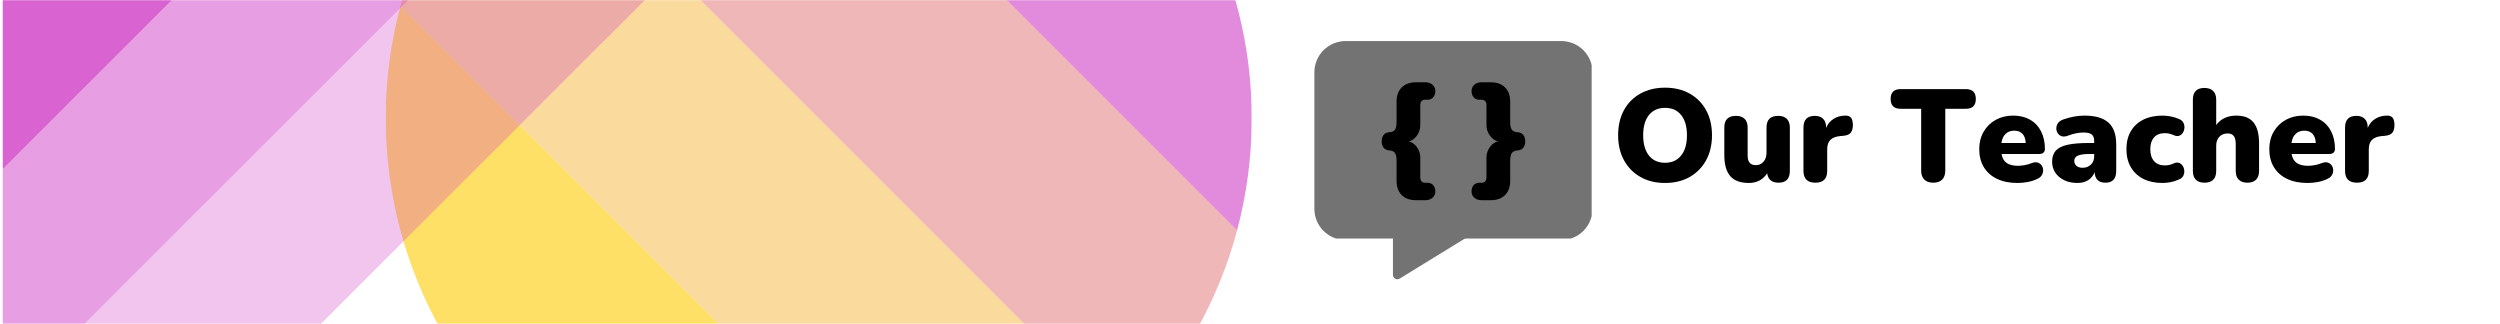 <svg xmlns="http://www.w3.org/2000/svg" xmlns:xlink="http://www.w3.org/1999/xlink" width="1920" zoomAndPan="magnify" viewBox="0 0 1440 186.75" height="249" preserveAspectRatio="xMidYMid meet" version="1.0"><defs><filter x="0%" y="0%" width="100%" height="100%" id="db34b1125f"><feColorMatrix values="0 0 0 0 1 0 0 0 0 1 0 0 0 0 1 0 0 0 1 0" color-interpolation-filters="sRGB"/></filter><g/><clipPath id="ad2254936f"><path d="M 222.176 2 L 537 2 L 537 186.5 L 222.176 186.5 Z M 222.176 2 " clip-rule="nonzero"/></clipPath><mask id="f6bda4c126"><g filter="url(#db34b1125f)"><rect x="-144" width="1728" fill="#000000" y="-18.675" height="224.1" fill-opacity="0.6"/></g></mask><clipPath id="2708c206c2"><path d="M 0.176 1 L 314.406 1 L 314.406 184.5 L 0.176 184.5 Z M 0.176 1 " clip-rule="nonzero"/></clipPath><clipPath id="4875435ca5"><rect x="0" width="315" y="0" height="185"/></clipPath><clipPath id="ea60031871"><path d="M 230 0 L 649 0 L 649 186.5 L 230 186.5 Z M 230 0 " clip-rule="nonzero"/></clipPath><mask id="3c8b73c975"><g filter="url(#db34b1125f)"><rect x="-144" width="1728" fill="#000000" y="-18.675" height="224.1" fill-opacity="0.4"/></g></mask><clipPath id="4e29020ad1"><path d="M 0.336 0 L 418 0 L 418 186.5 L 0.336 186.5 Z M 0.336 0 " clip-rule="nonzero"/></clipPath><clipPath id="fcfbab4a62"><rect x="0" width="419" y="0" height="187"/></clipPath><clipPath id="dd2d469dd7"><path d="M 294 0 L 714 0 L 714 186.5 L 294 186.5 Z M 294 0 " clip-rule="nonzero"/></clipPath><mask id="5fe860e70e"><g filter="url(#db34b1125f)"><rect x="-144" width="1728" fill="#000000" y="-18.675" height="224.1" fill-opacity="0.4"/></g></mask><clipPath id="1b35170d05"><path d="M 1 0 L 419 0 L 419 186.5 L 1 186.5 Z M 1 0 " clip-rule="nonzero"/></clipPath><clipPath id="a99201efc6"><rect x="0" width="420" y="0" height="187"/></clipPath><clipPath id="bb9e4018d9"><path d="M 406 0 L 721.008 0 L 721.008 134 L 406 134 Z M 406 0 " clip-rule="nonzero"/></clipPath><mask id="001b5bd393"><g filter="url(#db34b1125f)"><rect x="-144" width="1728" fill="#000000" y="-18.675" height="224.1" fill-opacity="0.6"/></g></mask><clipPath id="a995d42774"><path d="M 1 0 L 315.008 0 L 315.008 133 L 1 133 Z M 1 0 " clip-rule="nonzero"/></clipPath><clipPath id="1ec3c6c56b"><rect x="0" width="316" y="0" height="134"/></clipPath><clipPath id="6ab1b182a4"><path d="M 294 0 L 714 0 L 714 186.5 L 294 186.5 Z M 294 0 " clip-rule="nonzero"/></clipPath><mask id="19b1dccaf9"><g filter="url(#db34b1125f)"><rect x="-144" width="1728" fill="#000000" y="-18.675" height="224.1" fill-opacity="0.2"/></g></mask><clipPath id="413823f13a"><path d="M 1 0 L 419 0 L 419 186.5 L 1 186.5 Z M 1 0 " clip-rule="nonzero"/></clipPath><clipPath id="12c6837a64"><rect x="0" width="420" y="0" height="187"/></clipPath><clipPath id="e460ff953d"><path d="M 230 0 L 649 0 L 649 186.5 L 230 186.5 Z M 230 0 " clip-rule="nonzero"/></clipPath><mask id="6f3bdbcc43"><g filter="url(#db34b1125f)"><rect x="-144" width="1728" fill="#000000" y="-18.675" height="224.1" fill-opacity="0.098"/></g></mask><clipPath id="63e3044d04"><path d="M 0.336 0 L 418 0 L 418 186.5 L 0.336 186.5 Z M 0.336 0 " clip-rule="nonzero"/></clipPath><clipPath id="5f73bd374f"><rect x="0" width="419" y="0" height="187"/></clipPath><clipPath id="4a8065daf8"><path d="M 1.445 0 L 410.398 0 L 410.398 186.5 L 1.445 186.5 Z M 1.445 0 " clip-rule="nonzero"/></clipPath><mask id="865e661a00"><g filter="url(#db34b1125f)"><rect x="-144" width="1728" fill="#000000" y="-18.675" height="224.1" fill-opacity="0.298"/></g></mask><clipPath id="56576175de"><path d="M 0.445 0 L 409.398 0 L 409.398 186.5 L 0.445 186.5 Z M 0.445 0 " clip-rule="nonzero"/></clipPath><clipPath id="af774eae5b"><rect x="0" width="410" y="0" height="187"/></clipPath><clipPath id="cb8377e93c"><path d="M 1.445 0 L 276 0 L 276 186.5 L 1.445 186.5 Z M 1.445 0 " clip-rule="nonzero"/></clipPath><mask id="b8dcc1381b"><g filter="url(#db34b1125f)"><rect x="-144" width="1728" fill="#000000" y="-18.675" height="224.1" fill-opacity="0.498"/></g></mask><clipPath id="7bff207875"><path d="M 0.445 0 L 274.395 0 L 274.395 186.5 L 0.445 186.5 Z M 0.445 0 " clip-rule="nonzero"/></clipPath><clipPath id="f8e80ad6ca"><rect x="0" width="275" y="0" height="187"/></clipPath><clipPath id="513b7de075"><path d="M 1.445 0 L 140 0 L 140 99 L 1.445 99 Z M 1.445 0 " clip-rule="nonzero"/></clipPath><mask id="7b5340d468"><g filter="url(#db34b1125f)"><rect x="-144" width="1728" fill="#000000" y="-18.675" height="224.1" fill-opacity="0.8"/></g></mask><clipPath id="66806a09ca"><path d="M 0.445 0 L 138.496 0 L 138.496 98 L 0.445 98 Z M 0.445 0 " clip-rule="nonzero"/></clipPath><clipPath id="a783065496"><rect x="0" width="139" y="0" height="99"/></clipPath><clipPath id="1155bb1214"><path d="M 771.195 52.316 L 897 52.316 L 897 161 L 771.195 161 Z M 771.195 52.316 " clip-rule="nonzero"/></clipPath><clipPath id="dfede04861"><path d="M 893.402 52.316 L 775.691 52.316 C 773.207 52.316 771.195 54.328 771.195 56.812 L 771.195 121.195 C 771.195 123.68 773.207 125.691 775.691 125.691 L 797.84 125.691 C 800.32 125.691 802.336 127.703 802.336 130.184 L 802.336 158.363 C 802.336 159.273 802.828 160.109 803.621 160.555 C 804.414 161 805.387 160.98 806.164 160.504 L 859.023 128.043 C 861.527 126.504 864.41 125.691 867.348 125.691 L 893.402 125.691 C 895.883 125.691 897.895 123.68 897.895 121.195 L 897.895 56.812 C 897.895 54.328 895.883 52.316 893.402 52.316 " clip-rule="nonzero"/></clipPath><clipPath id="7bed902081"><path d="M 757.082 23.645 L 917 23.645 L 917 138 L 757.082 138 Z M 757.082 23.645 " clip-rule="nonzero"/></clipPath><clipPath id="bc480193f5"><path d="M 775.059 23.645 L 899.32 23.645 C 904.09 23.645 908.66 25.539 912.031 28.91 C 915.406 32.281 917.297 36.852 917.297 41.621 L 917.297 120.281 C 917.297 125.047 915.406 129.621 912.031 132.992 C 908.66 136.363 904.09 138.258 899.32 138.258 L 775.059 138.258 C 770.289 138.258 765.719 136.363 762.348 132.992 C 758.977 129.621 757.082 125.047 757.082 120.281 L 757.082 41.621 C 757.082 36.852 758.977 32.281 762.348 28.91 C 765.719 25.539 770.289 23.645 775.059 23.645 " clip-rule="nonzero"/></clipPath></defs><g clip-path="url(#ad2254936f)"><g mask="url(#f6bda4c126)"><g transform="matrix(1, 0, 0, 1, 222, 2)"><g clip-path="url(#4875435ca5)"><g clip-path="url(#2708c206c2)"><path fill="#ffcc00" d="M 314.176 307.055 L 8.641 1.516 C -13.582 84.723 7.945 177.188 73.227 242.469 C 138.504 307.746 230.969 329.273 314.176 307.055 Z M 314.176 307.055 " fill-opacity="1" fill-rule="nonzero"/></g></g></g></g></g><g clip-path="url(#ea60031871)"><g mask="url(#3c8b73c975)"><g transform="matrix(1, 0, 0, 1, 230, 0)"><g clip-path="url(#fcfbab4a62)"><g clip-path="url(#4e29020ad1)"><path fill="#ffcc00" d="M 0.641 3.516 L 306.176 309.055 C 347.121 298.117 385.832 276.59 417.957 244.469 L 65.227 -108.266 C 33.102 -76.141 11.574 -37.434 0.641 3.516 Z M 0.641 3.516 " fill-opacity="1" fill-rule="nonzero"/></g></g></g></g></g><g clip-path="url(#dd2d469dd7)"><g mask="url(#5fe860e70e)"><g transform="matrix(1, 0, 0, 1, 294, 0)"><g clip-path="url(#a99201efc6)"><g clip-path="url(#1b35170d05)"><path fill="#cf3cc4" d="M 353.957 244.469 C 386.082 212.344 407.605 173.637 418.543 132.688 L 113.004 -172.848 C 72.059 -161.914 33.348 -140.387 1.227 -108.266 Z M 353.957 244.469 " fill-opacity="1" fill-rule="nonzero"/></g></g></g></g></g><g clip-path="url(#bb9e4018d9)"><g mask="url(#001b5bd393)"><g transform="matrix(1, 0, 0, 1, 406, 0)"><g clip-path="url(#1ec3c6c56b)"><g clip-path="url(#a995d42774)"><path fill="#cf3cc4" d="M 1.004 -172.848 L 306.543 132.688 C 328.762 49.477 307.234 -42.984 241.957 -108.266 C 176.676 -173.543 84.215 -195.07 1.004 -172.848 Z M 1.004 -172.848 " fill-opacity="1" fill-rule="nonzero"/></g></g></g></g></g><g clip-path="url(#6ab1b182a4)"><g mask="url(#19b1dccaf9)"><g transform="matrix(1, 0, 0, 1, 294, 0)"><g clip-path="url(#12c6837a64)"><g clip-path="url(#413823f13a)"><path fill="#ffcc00" d="M 418.543 132.688 L 113.004 -172.852 C 72.059 -161.914 33.352 -140.387 1.227 -108.266 L 353.957 244.465 C 386.082 212.34 407.605 173.637 418.543 132.688 Z M 418.543 132.688 " fill-opacity="1" fill-rule="nonzero"/></g></g></g></g></g><g clip-path="url(#e460ff953d)"><g mask="url(#6f3bdbcc43)"><g transform="matrix(1, 0, 0, 1, 230, 0)"><g clip-path="url(#5f73bd374f)"><g clip-path="url(#63e3044d04)"><path fill="#cf3cc4" d="M 65.227 -108.266 C 33.102 -76.141 11.574 -37.434 0.641 3.516 L 306.176 309.051 C 347.125 298.117 385.832 276.59 417.957 244.465 Z M 65.227 -108.266 " fill-opacity="1" fill-rule="nonzero"/></g></g></g></g></g><g clip-path="url(#4a8065daf8)"><g mask="url(#865e661a00)"><g transform="matrix(1, 0, 0, 1, 1, 0)"><g clip-path="url(#af774eae5b)"><g clip-path="url(#56576175de)"><path fill="#cf3cc4" d="M 0.453 233.707 L 274.238 -39.914 L 408.387 -39.914 L 409.391 -38.91 L 0.453 369.785 Z M 0.453 233.707 " fill-opacity="1" fill-rule="nonzero"/></g></g></g></g></g><g clip-path="url(#cb8377e93c)"><g mask="url(#b8dcc1381b)"><g transform="matrix(1, 0, 0, 1, 1, 0)"><g clip-path="url(#f8e80ad6ca)"><g clip-path="url(#7bff207875)"><path fill="#cf3cc4" d="M 0.453 233.707 L 0.453 97.629 L 138.078 -39.914 L 274.238 -39.914 Z M 0.453 233.707 " fill-opacity="1" fill-rule="nonzero"/></g></g></g></g></g><g clip-path="url(#513b7de075)"><g mask="url(#7b5340d468)"><g transform="matrix(1, 0, 0, 1, 1, 0)"><g clip-path="url(#a783065496)"><g clip-path="url(#66806a09ca)"><path fill="#cf3cc4" d="M 0.453 97.629 L 0.453 -38.441 L 1.926 -39.914 L 138.078 -39.914 Z M 0.453 97.629 " fill-opacity="1" fill-rule="nonzero"/></g></g></g></g></g><g clip-path="url(#1155bb1214)"><g clip-path="url(#dfede04861)"><path fill="#737373" d="M 771.195 52.316 L 896.754 52.316 L 896.754 162.809 L 771.195 162.809 Z M 771.195 52.316 " fill-opacity="1" fill-rule="nonzero"/></g></g><g clip-path="url(#7bed902081)"><g clip-path="url(#bc480193f5)"><path fill="#737373" d="M 757.082 23.645 L 916.789 23.645 L 916.789 137.375 L 757.082 137.375 Z M 757.082 23.645 " fill-opacity="1" fill-rule="nonzero"/></g></g><g fill="#000000" fill-opacity="1"><g transform="translate(793.771, 101.494)"><g><path d="M 21.781 13.812 C 18.312 13.812 15.586 12.828 13.609 10.859 C 11.641 8.891 10.656 6.164 10.656 2.688 L 10.656 -9.047 C 10.656 -11.047 10.336 -12.492 9.703 -13.391 C 9.066 -14.285 7.93 -14.785 6.297 -14.891 C 4.91 -14.984 3.859 -15.516 3.141 -16.484 C 2.43 -17.461 2.078 -18.664 2.078 -20.094 C 2.078 -21.531 2.43 -22.734 3.141 -23.703 C 3.859 -24.672 4.91 -25.207 6.297 -25.312 C 7.93 -25.363 9.066 -25.836 9.703 -26.734 C 10.336 -27.629 10.656 -29.098 10.656 -31.141 L 10.656 -42.969 C 10.656 -46.438 11.641 -49.156 13.609 -51.125 C 15.586 -53.102 18.312 -54.094 21.781 -54.094 L 27.391 -54.094 C 28.973 -54.094 30.301 -53.617 31.375 -52.672 C 32.445 -51.723 32.984 -50.504 32.984 -49.016 C 32.984 -47.586 32.57 -46.398 31.75 -45.453 C 30.938 -44.504 29.816 -44.031 28.391 -44.031 L 27.078 -44.031 C 25.234 -44.031 24.312 -42.93 24.312 -40.734 L 24.312 -29.453 C 24.312 -27.254 23.672 -25.25 22.391 -23.438 C 21.117 -21.625 19.586 -20.488 17.797 -20.031 C 19.586 -19.613 21.117 -18.508 22.391 -16.719 C 23.672 -14.938 24.312 -12.941 24.312 -10.734 L 24.312 0.453 C 24.312 2.66 25.258 3.766 27.156 3.766 L 28.391 3.766 C 29.816 3.766 30.938 4.234 31.75 5.172 C 32.57 6.117 32.984 7.312 32.984 8.75 C 32.984 10.227 32.445 11.441 31.375 12.391 C 30.301 13.336 28.973 13.812 27.391 13.812 Z M 21.781 13.812 "/></g></g></g><g fill="#000000" fill-opacity="1"><g transform="translate(826.221, 101.494)"><g/></g></g><g fill="#000000" fill-opacity="1"><g transform="translate(847.01, 101.494)"><g><path d="M 6.219 13.812 C 4.582 13.812 3.238 13.336 2.188 12.391 C 1.133 11.441 0.609 10.227 0.609 8.75 C 0.609 7.312 1.004 6.117 1.797 5.172 C 2.586 4.234 3.727 3.766 5.219 3.766 L 6.438 3.766 C 8.281 3.766 9.203 2.66 9.203 0.453 L 9.203 -10.734 C 9.203 -12.941 9.852 -14.953 11.156 -16.766 C 12.469 -18.578 14.016 -19.688 15.797 -20.094 C 14.016 -20.508 12.469 -21.625 11.156 -23.438 C 9.852 -25.25 9.203 -27.254 9.203 -29.453 L 9.203 -40.734 C 9.203 -42.93 8.281 -44.031 6.438 -44.031 L 5.219 -44.031 C 3.727 -44.031 2.586 -44.504 1.797 -45.453 C 1.004 -46.398 0.609 -47.586 0.609 -49.016 C 0.609 -50.504 1.133 -51.723 2.188 -52.672 C 3.238 -53.617 4.582 -54.094 6.219 -54.094 L 11.734 -54.094 C 15.211 -54.094 17.938 -53.102 19.906 -51.125 C 21.875 -49.156 22.859 -46.438 22.859 -42.969 L 22.859 -31.141 C 22.859 -29.098 23.191 -27.629 23.859 -26.734 C 24.523 -25.836 25.676 -25.363 27.312 -25.312 C 28.695 -25.207 29.742 -24.672 30.453 -23.703 C 31.172 -22.734 31.531 -21.531 31.531 -20.094 C 31.531 -18.664 31.172 -17.461 30.453 -16.484 C 29.742 -15.516 28.695 -14.984 27.312 -14.891 C 25.676 -14.785 24.523 -14.285 23.859 -13.391 C 23.191 -12.492 22.859 -11.047 22.859 -9.047 L 22.859 2.688 C 22.859 6.164 21.875 8.891 19.906 10.859 C 17.938 12.828 15.211 13.812 11.734 13.812 Z M 6.219 13.812 "/></g></g></g><g fill="#000000" fill-opacity="1"><g transform="translate(928.574, 104.56)"><g><path d="M 30.5 0.828 C 25.113 0.828 20.395 -0.316 16.344 -2.609 C 12.289 -4.898 9.129 -8.109 6.859 -12.234 C 4.598 -16.359 3.469 -21.164 3.469 -26.656 C 3.469 -32.188 4.586 -37.004 6.828 -41.109 C 9.066 -45.211 12.223 -48.395 16.297 -50.656 C 20.379 -52.926 25.113 -54.062 30.5 -54.062 C 35.883 -54.062 40.602 -52.926 44.656 -50.656 C 48.707 -48.395 51.863 -45.211 54.125 -41.109 C 56.395 -37.004 57.531 -32.188 57.531 -26.656 C 57.531 -21.164 56.395 -16.359 54.125 -12.234 C 51.863 -8.109 48.707 -4.898 44.656 -2.609 C 40.602 -0.316 35.883 0.828 30.5 0.828 Z M 30.5 -10.797 C 34.426 -10.797 37.508 -12.191 39.75 -14.984 C 41.988 -17.773 43.109 -21.664 43.109 -26.656 C 43.109 -31.633 42 -35.508 39.781 -38.281 C 37.57 -41.051 34.477 -42.438 30.5 -42.438 C 26.52 -42.438 23.422 -41.051 21.203 -38.281 C 18.992 -35.508 17.891 -31.633 17.891 -26.656 C 17.891 -21.664 18.992 -17.773 21.203 -14.984 C 23.422 -12.191 26.52 -10.797 30.5 -10.797 Z M 30.5 -10.797 "/></g></g></g><g fill="#000000" fill-opacity="1"><g transform="translate(989.5, 104.56)"><g><path d="M 17.812 0.828 C 12.977 0.828 9.414 -0.488 7.125 -3.125 C 4.844 -5.77 3.703 -9.812 3.703 -15.25 L 3.703 -31.109 C 3.703 -35.586 5.941 -37.828 10.422 -37.828 C 12.586 -37.828 14.25 -37.25 15.406 -36.094 C 16.562 -34.938 17.141 -33.273 17.141 -31.109 L 17.141 -14.875 C 17.141 -11.25 18.695 -9.438 21.812 -9.438 C 23.625 -9.438 25.109 -10.086 26.266 -11.391 C 27.43 -12.703 28.016 -14.441 28.016 -16.609 L 28.016 -31.109 C 28.016 -35.586 30.254 -37.828 34.734 -37.828 C 36.891 -37.828 38.547 -37.25 39.703 -36.094 C 40.867 -34.938 41.453 -33.273 41.453 -31.109 L 41.453 -6.109 C 41.453 -1.586 39.285 0.672 34.953 0.672 C 31.078 0.672 28.891 -1.133 28.391 -4.75 C 25.973 -1.031 22.445 0.828 17.812 0.828 Z M 17.812 0.828 "/></g></g></g><g fill="#000000" fill-opacity="1"><g transform="translate(1034.873, 104.56)"><g><path d="M 10.797 0.672 C 6.211 0.672 3.922 -1.586 3.922 -6.109 L 3.922 -31.109 C 3.922 -35.586 6.113 -37.828 10.5 -37.828 C 12.562 -37.828 14.156 -37.25 15.281 -36.094 C 16.414 -34.938 16.984 -33.273 16.984 -31.109 L 16.984 -30.875 C 17.836 -33.039 19.223 -34.754 21.141 -36.016 C 23.055 -37.273 25.32 -37.926 27.938 -37.969 C 29.395 -38.02 30.488 -37.656 31.219 -36.875 C 31.945 -36.102 32.336 -34.66 32.391 -32.547 C 32.391 -30.734 32.008 -29.297 31.25 -28.234 C 30.5 -27.18 29.066 -26.551 26.953 -26.344 L 25.219 -26.203 C 22.551 -25.953 20.613 -25.207 19.406 -23.969 C 18.195 -22.738 17.594 -20.914 17.594 -18.5 L 17.594 -6.109 C 17.594 -1.586 15.328 0.672 10.797 0.672 Z M 10.797 0.672 "/></g></g></g><g fill="#000000" fill-opacity="1"><g transform="translate(1067.639, 104.56)"><g/></g></g><g fill="#000000" fill-opacity="1"><g transform="translate(1089.231, 104.56)"><g><path d="M 24.312 0.672 C 22.094 0.672 20.379 0.07 19.172 -1.125 C 17.961 -2.332 17.359 -4.07 17.359 -6.344 L 17.359 -41.906 L 5.516 -41.906 C 1.691 -41.906 -0.219 -43.789 -0.219 -47.562 C -0.219 -51.344 1.691 -53.234 5.516 -53.234 L 43.109 -53.234 C 46.93 -53.234 48.844 -51.344 48.844 -47.562 C 48.844 -43.789 46.93 -41.906 43.109 -41.906 L 31.25 -41.906 L 31.25 -6.344 C 31.25 -4.07 30.656 -2.332 29.469 -1.125 C 28.289 0.07 26.57 0.672 24.312 0.672 Z M 24.312 0.672 "/></g></g></g><g fill="#000000" fill-opacity="1"><g transform="translate(1137.851, 104.56)"><g><path d="M 24.156 0.828 C 19.625 0.828 15.707 0.035 12.406 -1.547 C 9.113 -3.129 6.586 -5.379 4.828 -8.297 C 3.066 -11.223 2.188 -14.676 2.188 -18.656 C 2.188 -22.426 3.031 -25.77 4.719 -28.688 C 6.406 -31.602 8.719 -33.879 11.656 -35.516 C 14.602 -37.148 17.969 -37.969 21.75 -37.969 C 25.469 -37.969 28.695 -37.188 31.438 -35.625 C 34.188 -34.07 36.301 -31.848 37.781 -28.953 C 39.27 -26.055 40.016 -22.672 40.016 -18.797 C 40.016 -16.836 38.859 -15.859 36.547 -15.859 L 15.031 -15.859 C 15.477 -13.441 16.484 -11.703 18.047 -10.641 C 19.609 -9.586 21.77 -9.062 24.531 -9.062 C 25.594 -9.062 26.852 -9.188 28.312 -9.438 C 29.77 -9.688 31.156 -10.086 32.469 -10.641 C 34.07 -11.242 35.426 -11.254 36.531 -10.672 C 37.645 -10.098 38.391 -9.219 38.766 -8.031 C 39.141 -6.852 39.086 -5.645 38.609 -4.406 C 38.141 -3.176 37.195 -2.234 35.781 -1.578 C 34.02 -0.723 32.145 -0.109 30.156 0.266 C 28.176 0.641 26.176 0.828 24.156 0.828 Z M 22.344 -29.297 C 20.332 -29.297 18.688 -28.691 17.406 -27.484 C 16.125 -26.273 15.305 -24.516 14.953 -22.203 L 28.984 -22.203 C 28.836 -24.566 28.195 -26.336 27.062 -27.516 C 25.938 -28.703 24.363 -29.297 22.344 -29.297 Z M 22.344 -29.297 "/></g></g></g><g fill="#000000" fill-opacity="1"><g transform="translate(1179.751, 104.56)"><g><path d="M 16.844 0.828 C 13.969 0.828 11.438 0.301 9.25 -0.75 C 7.062 -1.812 5.348 -3.258 4.109 -5.094 C 2.879 -6.938 2.266 -9.039 2.266 -11.406 C 2.266 -14.07 2.969 -16.195 4.375 -17.781 C 5.789 -19.363 8.055 -20.492 11.172 -21.172 C 14.297 -21.859 18.445 -22.203 23.625 -22.203 L 26.5 -22.203 L 26.5 -23.25 C 26.5 -25.062 26.031 -26.344 25.094 -27.094 C 24.164 -27.852 22.57 -28.234 20.312 -28.234 C 19.051 -28.234 17.676 -28.094 16.188 -27.812 C 14.707 -27.539 13.035 -27.051 11.172 -26.344 C 9.516 -25.738 8.129 -25.766 7.016 -26.422 C 5.91 -27.078 5.191 -28.02 4.859 -29.25 C 4.535 -30.488 4.66 -31.723 5.234 -32.953 C 5.816 -34.191 6.941 -35.113 8.609 -35.719 C 11.023 -36.57 13.25 -37.16 15.281 -37.484 C 17.32 -37.805 19.195 -37.969 20.906 -37.969 C 27.102 -37.969 31.695 -36.633 34.688 -33.969 C 37.688 -31.301 39.188 -27.098 39.188 -21.359 L 39.188 -6.109 C 39.188 -1.586 37.125 0.672 33 0.672 C 29.07 0.672 26.984 -1.336 26.734 -5.359 C 26.023 -3.441 24.812 -1.93 23.094 -0.828 C 21.383 0.273 19.301 0.828 16.844 0.828 Z M 19.859 -7.922 C 21.723 -7.922 23.297 -8.523 24.578 -9.734 C 25.859 -10.941 26.5 -12.531 26.5 -14.5 L 26.5 -15.859 L 23.625 -15.859 C 20.656 -15.859 18.477 -15.539 17.094 -14.906 C 15.719 -14.281 15.031 -13.285 15.031 -11.922 C 15.031 -10.766 15.441 -9.805 16.266 -9.047 C 17.098 -8.297 18.297 -7.922 19.859 -7.922 Z M 19.859 -7.922 "/></g></g></g><g fill="#000000" fill-opacity="1"><g transform="translate(1222.634, 104.56)"><g><path d="M 22.875 0.828 C 18.695 0.828 15.062 0.051 11.969 -1.5 C 8.875 -3.062 6.469 -5.301 4.75 -8.219 C 3.039 -11.145 2.188 -14.625 2.188 -18.656 C 2.188 -22.676 3.039 -26.133 4.75 -29.031 C 6.469 -31.926 8.875 -34.141 11.969 -35.672 C 15.062 -37.203 18.695 -37.969 22.875 -37.969 C 24.332 -37.969 25.863 -37.828 27.469 -37.547 C 29.082 -37.273 30.75 -36.766 32.469 -36.016 C 33.625 -35.555 34.453 -34.863 34.953 -33.938 C 35.461 -33.008 35.676 -32.016 35.594 -30.953 C 35.52 -29.898 35.219 -28.941 34.688 -28.078 C 34.164 -27.223 33.438 -26.645 32.5 -26.344 C 31.57 -26.039 30.531 -26.172 29.375 -26.734 C 27.707 -27.484 26.02 -27.859 24.312 -27.859 C 21.645 -27.859 19.582 -27.051 18.125 -25.438 C 16.664 -23.832 15.938 -21.57 15.938 -18.656 C 15.938 -15.676 16.664 -13.367 18.125 -11.734 C 19.582 -10.098 21.645 -9.281 24.312 -9.281 C 25.113 -9.281 25.941 -9.367 26.797 -9.547 C 27.66 -9.723 28.52 -10.016 29.375 -10.422 C 30.582 -10.973 31.625 -11.082 32.5 -10.75 C 33.383 -10.426 34.086 -9.848 34.609 -9.016 C 35.141 -8.191 35.441 -7.25 35.516 -6.188 C 35.598 -5.133 35.383 -4.141 34.875 -3.203 C 34.375 -2.273 33.52 -1.582 32.312 -1.125 C 30.602 -0.375 28.969 0.133 27.406 0.406 C 25.844 0.688 24.332 0.828 22.875 0.828 Z M 22.875 0.828 "/></g></g></g><g fill="#000000" fill-opacity="1"><g transform="translate(1259.174, 104.56)"><g><path d="M 10.562 0.672 C 8.406 0.672 6.758 0.094 5.625 -1.062 C 4.488 -2.219 3.922 -3.898 3.922 -6.109 L 3.922 -47.109 C 3.922 -51.641 6.133 -53.906 10.562 -53.906 C 12.727 -53.906 14.398 -53.328 15.578 -52.172 C 16.766 -51.016 17.359 -49.328 17.359 -47.109 L 17.359 -32.547 C 20.023 -36.16 23.898 -37.969 28.984 -37.969 C 33.422 -37.969 36.707 -36.66 38.844 -34.047 C 40.977 -31.43 42.047 -27.406 42.047 -21.969 L 42.047 -6.109 C 42.047 -3.898 41.469 -2.219 40.312 -1.062 C 39.156 0.094 37.492 0.672 35.328 0.672 C 33.172 0.672 31.508 0.094 30.344 -1.062 C 29.188 -2.219 28.609 -3.898 28.609 -6.109 L 28.609 -21.438 C 28.609 -23.707 28.219 -25.316 27.438 -26.266 C 26.664 -27.223 25.523 -27.703 24.016 -27.703 C 21.992 -27.703 20.379 -27.062 19.172 -25.781 C 17.961 -24.5 17.359 -22.773 17.359 -20.609 L 17.359 -6.109 C 17.359 -1.586 15.094 0.672 10.562 0.672 Z M 10.562 0.672 "/></g></g></g><g fill="#000000" fill-opacity="1"><g transform="translate(1304.925, 104.56)"><g><path d="M 24.156 0.828 C 19.625 0.828 15.707 0.035 12.406 -1.547 C 9.113 -3.129 6.586 -5.379 4.828 -8.297 C 3.066 -11.223 2.188 -14.676 2.188 -18.656 C 2.188 -22.426 3.031 -25.77 4.719 -28.688 C 6.406 -31.602 8.719 -33.879 11.656 -35.516 C 14.602 -37.148 17.969 -37.969 21.75 -37.969 C 25.469 -37.969 28.695 -37.188 31.438 -35.625 C 34.188 -34.07 36.301 -31.848 37.781 -28.953 C 39.27 -26.055 40.016 -22.672 40.016 -18.797 C 40.016 -16.836 38.859 -15.859 36.547 -15.859 L 15.031 -15.859 C 15.477 -13.441 16.484 -11.703 18.047 -10.641 C 19.609 -9.586 21.77 -9.062 24.531 -9.062 C 25.594 -9.062 26.852 -9.188 28.312 -9.438 C 29.77 -9.688 31.156 -10.086 32.469 -10.641 C 34.07 -11.242 35.426 -11.254 36.531 -10.672 C 37.645 -10.098 38.391 -9.219 38.766 -8.031 C 39.141 -6.852 39.086 -5.645 38.609 -4.406 C 38.141 -3.176 37.195 -2.234 35.781 -1.578 C 34.02 -0.723 32.145 -0.109 30.156 0.266 C 28.176 0.641 26.176 0.828 24.156 0.828 Z M 22.344 -29.297 C 20.332 -29.297 18.688 -28.691 17.406 -27.484 C 16.125 -26.273 15.305 -24.516 14.953 -22.203 L 28.984 -22.203 C 28.836 -24.566 28.195 -26.336 27.062 -27.516 C 25.938 -28.703 24.363 -29.297 22.344 -29.297 Z M 22.344 -29.297 "/></g></g></g><g fill="#000000" fill-opacity="1"><g transform="translate(1346.826, 104.56)"><g><path d="M 10.797 0.672 C 6.211 0.672 3.922 -1.586 3.922 -6.109 L 3.922 -31.109 C 3.922 -35.586 6.113 -37.828 10.5 -37.828 C 12.562 -37.828 14.156 -37.25 15.281 -36.094 C 16.414 -34.938 16.984 -33.273 16.984 -31.109 L 16.984 -30.875 C 17.836 -33.039 19.223 -34.754 21.141 -36.016 C 23.055 -37.273 25.32 -37.926 27.938 -37.969 C 29.395 -38.02 30.488 -37.656 31.219 -36.875 C 31.945 -36.102 32.336 -34.66 32.391 -32.547 C 32.391 -30.734 32.008 -29.297 31.25 -28.234 C 30.5 -27.18 29.066 -26.551 26.953 -26.344 L 25.219 -26.203 C 22.551 -25.953 20.613 -25.207 19.406 -23.969 C 18.195 -22.738 17.594 -20.914 17.594 -18.5 L 17.594 -6.109 C 17.594 -1.586 15.328 0.672 10.797 0.672 Z M 10.797 0.672 "/></g></g></g></svg>